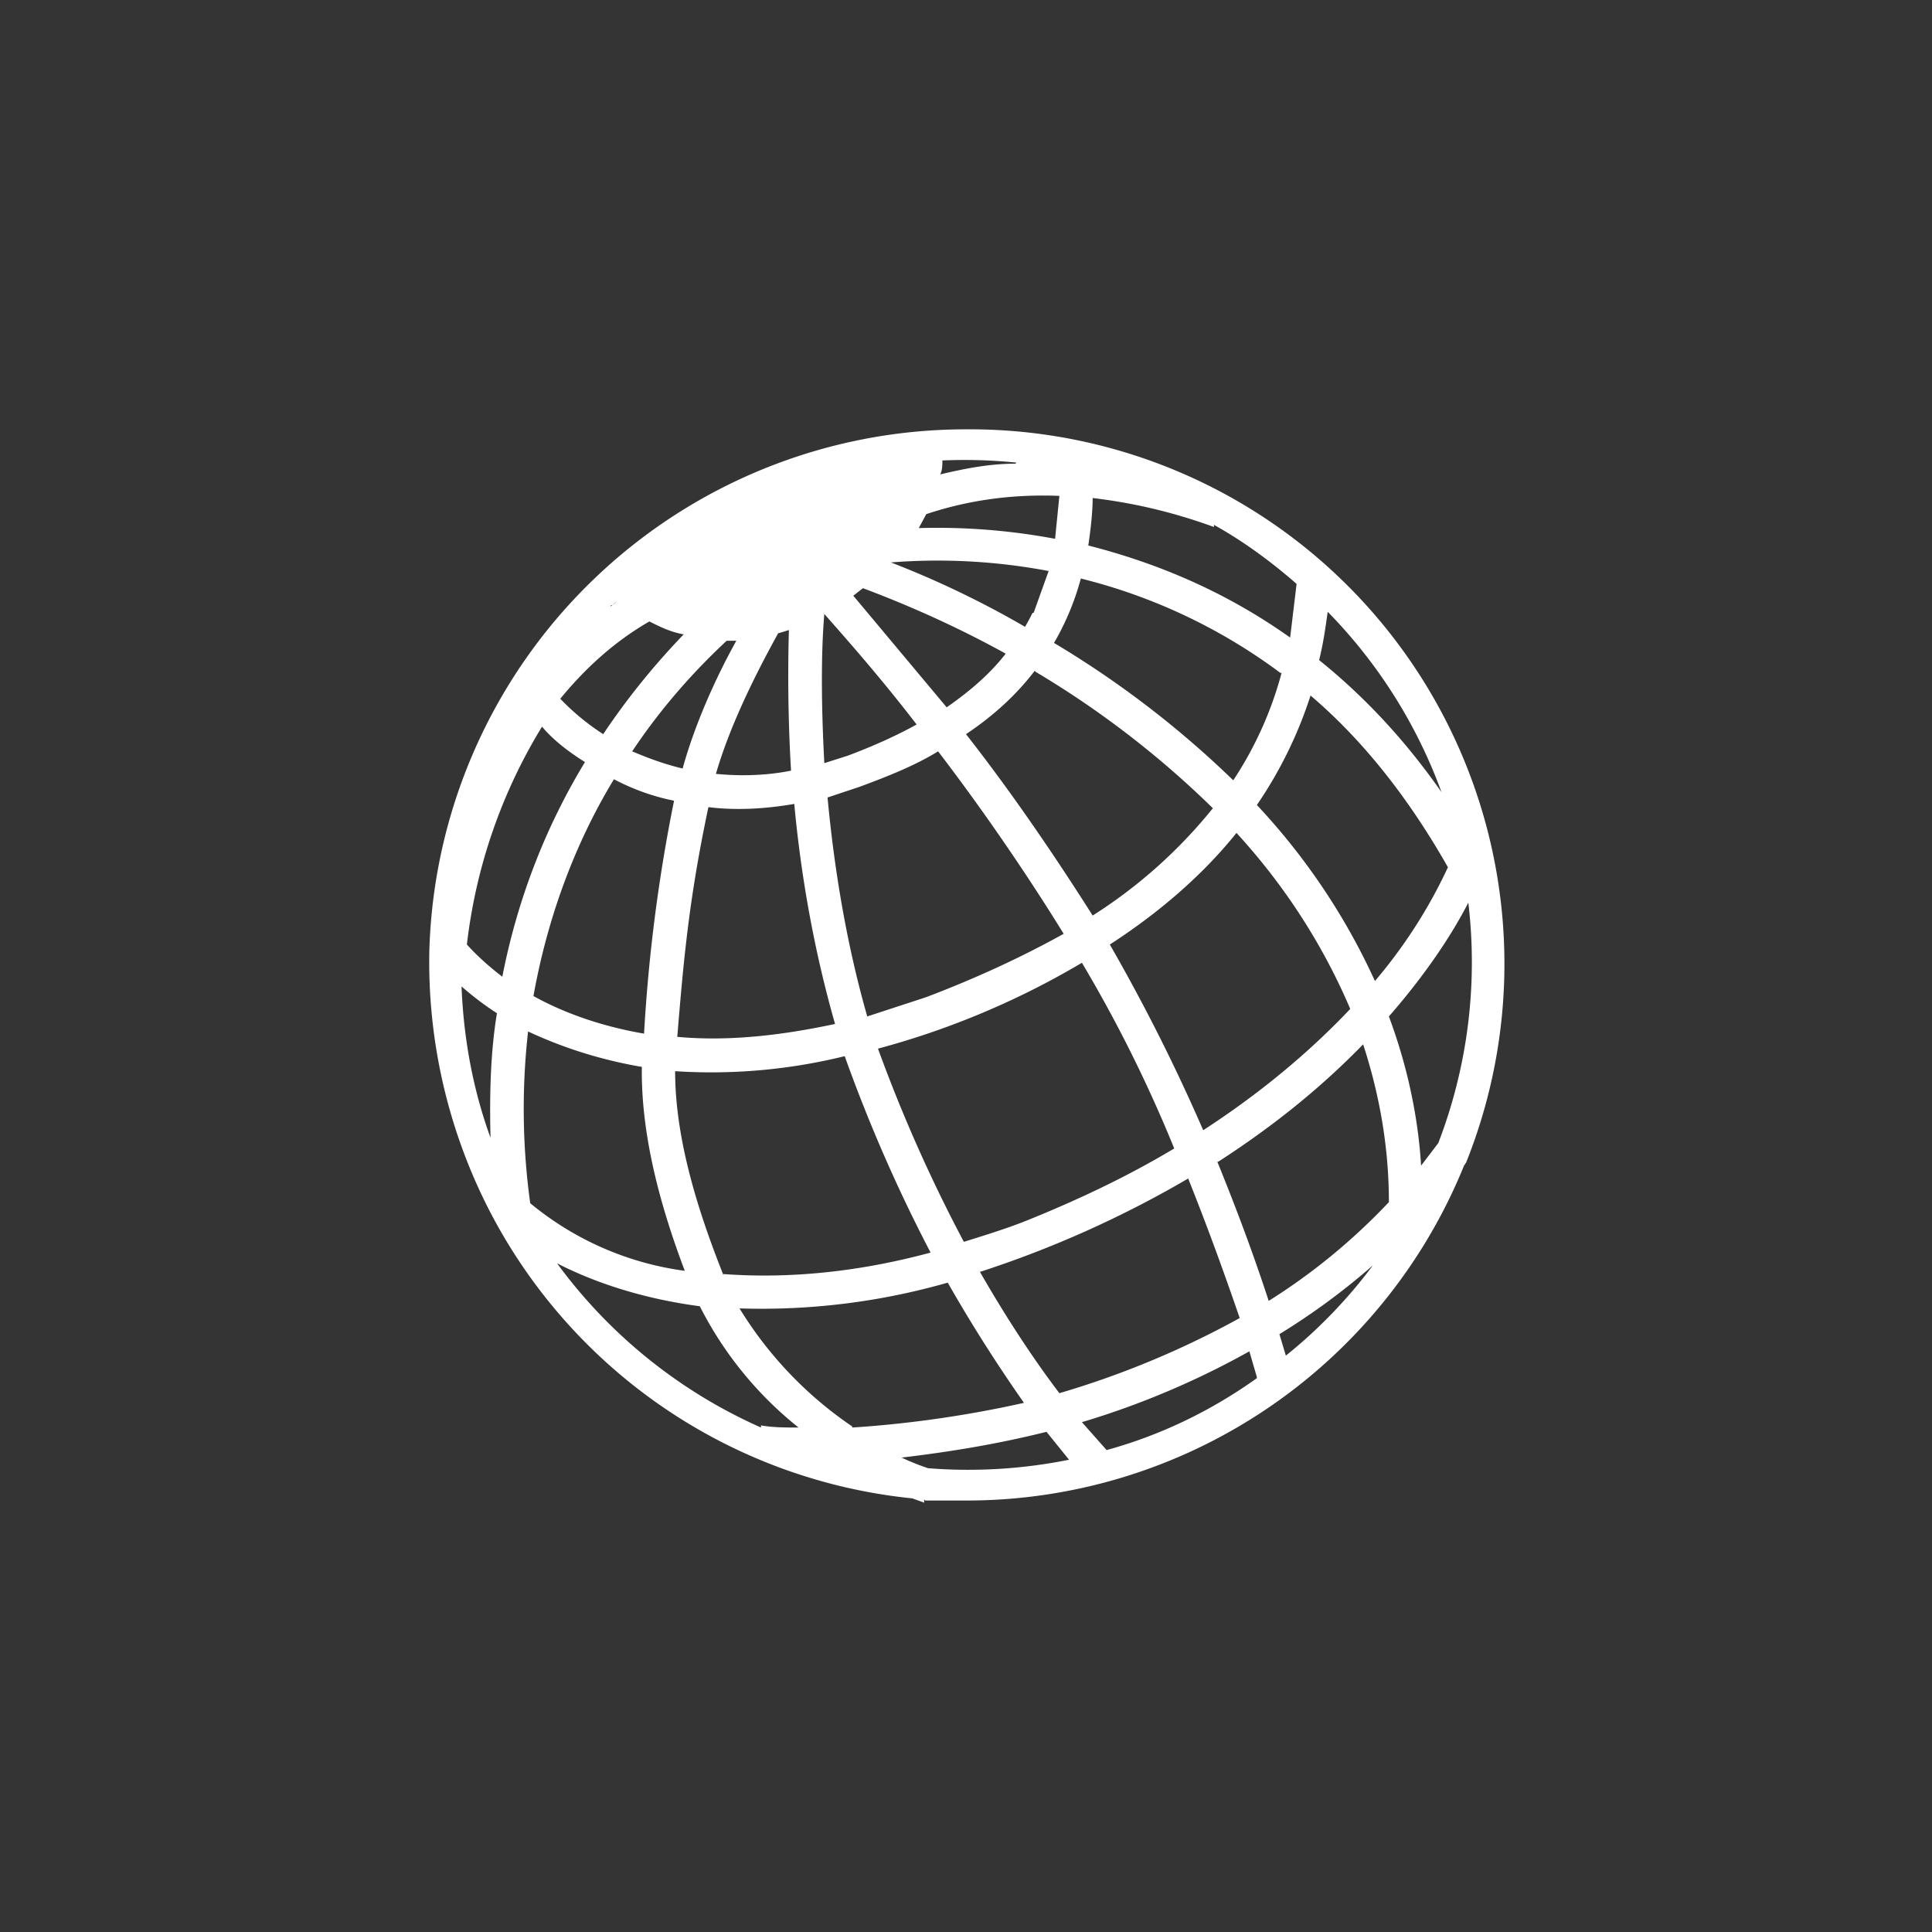 <!-- by TradingView --><svg width="18" height="18" viewBox="0 0 18 18" xmlns="http://www.w3.org/2000/svg"><path fill="#343434" d="M0 0h18v18H0z"/><path fill-rule="evenodd" d="M11.98 12.63c.3-.24.58-.53.81-.84a6.4 6.4 0 0 1-.87.64l.06.2Zm-.27.2-.07-.24a7.74 7.74 0 0 1-1.56.66l.23.26c.51-.14.98-.37 1.4-.67Zm-3.77.47c.47-.03 1.02-.1 1.6-.23-.21-.3-.46-.68-.71-1.12a6.3 6.3 0 0 1-1.94.24 3.6 3.6 0 0 0 1.05 1.1Zm.71.38a2.2 2.2 0 0 1-.25-.1c.42-.05.87-.12 1.35-.24l.21.26a4.74 4.74 0 0 1-1.3.08Zm-.03.3H9a5 5 0 0 0 4.64-3.12l.02-.03A4.98 4.98 0 0 0 9 4a5 5 0 0 0-5 4.86 5.07 5.07 0 0 0 .53 2.36 5 5 0 0 0 3.97 2.74l.11.04v-.03Zm-1.18-.68c-.12 0-.24 0-.35-.02v.02a4.73 4.73 0 0 1-1.9-1.53c.35.18.8.33 1.33.4a3.42 3.42 0 0 0 .92 1.13Zm-.7-1.43c.54.04 1.19 0 1.93-.2a14.53 14.53 0 0 1-.8-1.83 5.2 5.2 0 0 1-1.58.14c0 .67.24 1.37.45 1.9Zm-.76-1.93c-.01.68.2 1.37.4 1.9a2.85 2.85 0 0 1-1.44-.63 6.43 6.43 0 0 1-.02-1.6c.3.14.65.26 1.06.33ZM6 9.63c-.41-.07-.76-.2-1.03-.35.14-.78.41-1.46.75-2.02.17.09.36.16.56.2A15.3 15.3 0 0 0 6 9.64ZM4.68 9.1c.15-.77.43-1.44.77-2-.16-.1-.3-.21-.4-.33a4.98 4.98 0 0 0-.7 2.03c.09.1.2.2.33.3Zm.94-2.26a2.2 2.2 0 0 1-.4-.33c.23-.28.5-.53.83-.72.1.05.2.1.32.12-.25.26-.51.57-.75.93Zm.07-1.2c.02 0 .04-.02.06-.04l-.06.05Zm.67 1.52c-.17-.04-.33-.1-.47-.16.28-.42.59-.76.88-1.03h.09c-.2.36-.39.79-.5 1.19ZM4.57 10.6c-.01-.4 0-.8.06-1.16a2.74 2.74 0 0 1-.33-.25c.02.5.11.97.27 1.41Zm1.74-.94c.43.04.91 0 1.47-.12-.2-.7-.32-1.4-.38-2.05-.29.05-.56.06-.8.03-.18.85-.23 1.41-.29 2.14Zm.36-2.45c.21.02.45.02.7-.03-.03-.5-.03-.96-.02-1.31a1.8 1.8 0 0 1-.1.03c-.21.38-.45.86-.58 1.31Zm2.46 4.64c.27.47.52.84.74 1.13a8.35 8.35 0 0 0 1.68-.7c-.12-.35-.28-.8-.48-1.3a9.89 9.89 0 0 1-1.94.87Zm.44-.48c-.2.08-.4.14-.59.2a14.2 14.2 0 0 1-.8-1.8 7.57 7.57 0 0 0 1.9-.8 12.84 12.84 0 0 1 .86 1.73c-.4.24-.85.46-1.37.67Zm-.94-2.08-.55.18c-.2-.7-.31-1.4-.37-2.04l.3-.1c.27-.1.52-.2.73-.33.39.51.8 1.1 1.17 1.7-.36.2-.78.4-1.28.59ZM7.9 7.04l-.22.07c-.03-.56-.03-1.04 0-1.39.22.25.53.6.86 1.03-.18.1-.4.2-.64.29Zm3.44 3.78c.2.49.36.93.48 1.3.4-.25.78-.56 1.12-.92 0-.52-.09-1.01-.24-1.47-.36.37-.8.74-1.36 1.1Zm1.6-1.35c.16.43.27.9.3 1.39l.16-.21a4.69 4.69 0 0 0 .28-2.24c-.16.31-.4.67-.74 1.06Zm-.13-.33a6.08 6.08 0 0 0-1.1-1.64 3.95 3.95 0 0 0 .5-1.02c.47.4.9.93 1.28 1.6-.13.28-.34.66-.68 1.06Zm.62-1.76c-.35-.5-.73-.9-1.14-1.23.04-.16.06-.31.08-.45a4.7 4.7 0 0 1 1.06 1.68Zm-3.3-2.3c.63.16 1.27.42 1.89.86l.06-.5c-.24-.21-.5-.4-.77-.55v.02c-.41-.15-.79-.23-1.13-.27 0 .14-.02.3-.04.44Zm-.66-.77a4.77 4.77 0 0 0-.69-.02c0 .04 0 .09-.02.13.21-.05.45-.1.7-.1Zm-.84.48c.33-.11.74-.19 1.24-.17l-.04.4a5.95 5.95 0 0 0-1.27-.1l.07-.13Zm3.3 1.48a5.2 5.2 0 0 0-1.86-.88 2.46 2.46 0 0 1-.25.6 9.09 9.09 0 0 1 1.67 1.28 3.4 3.4 0 0 0 .45-1Zm-2.3-.56.14-.39a5.56 5.56 0 0 0-1.47-.08c.39.15.82.35 1.25.6a2 2 0 0 0 .07-.13Zm1.89 2.05c.44.48.8 1.03 1.06 1.64-.35.37-.8.76-1.37 1.13a17.37 17.37 0 0 0-.87-1.73c.51-.33.9-.69 1.18-1.04Zm-1.87-1.5a8.78 8.78 0 0 1 1.65 1.27 4.6 4.6 0 0 1-1.12 1C9.8 7.93 9.4 7.35 9 6.84c.27-.18.48-.38.64-.59Zm-.28-.17c-.14.18-.32.34-.55.5l-.87-1.04.09-.07c.4.15.86.35 1.33.61Z" fill="#fff"/></svg>